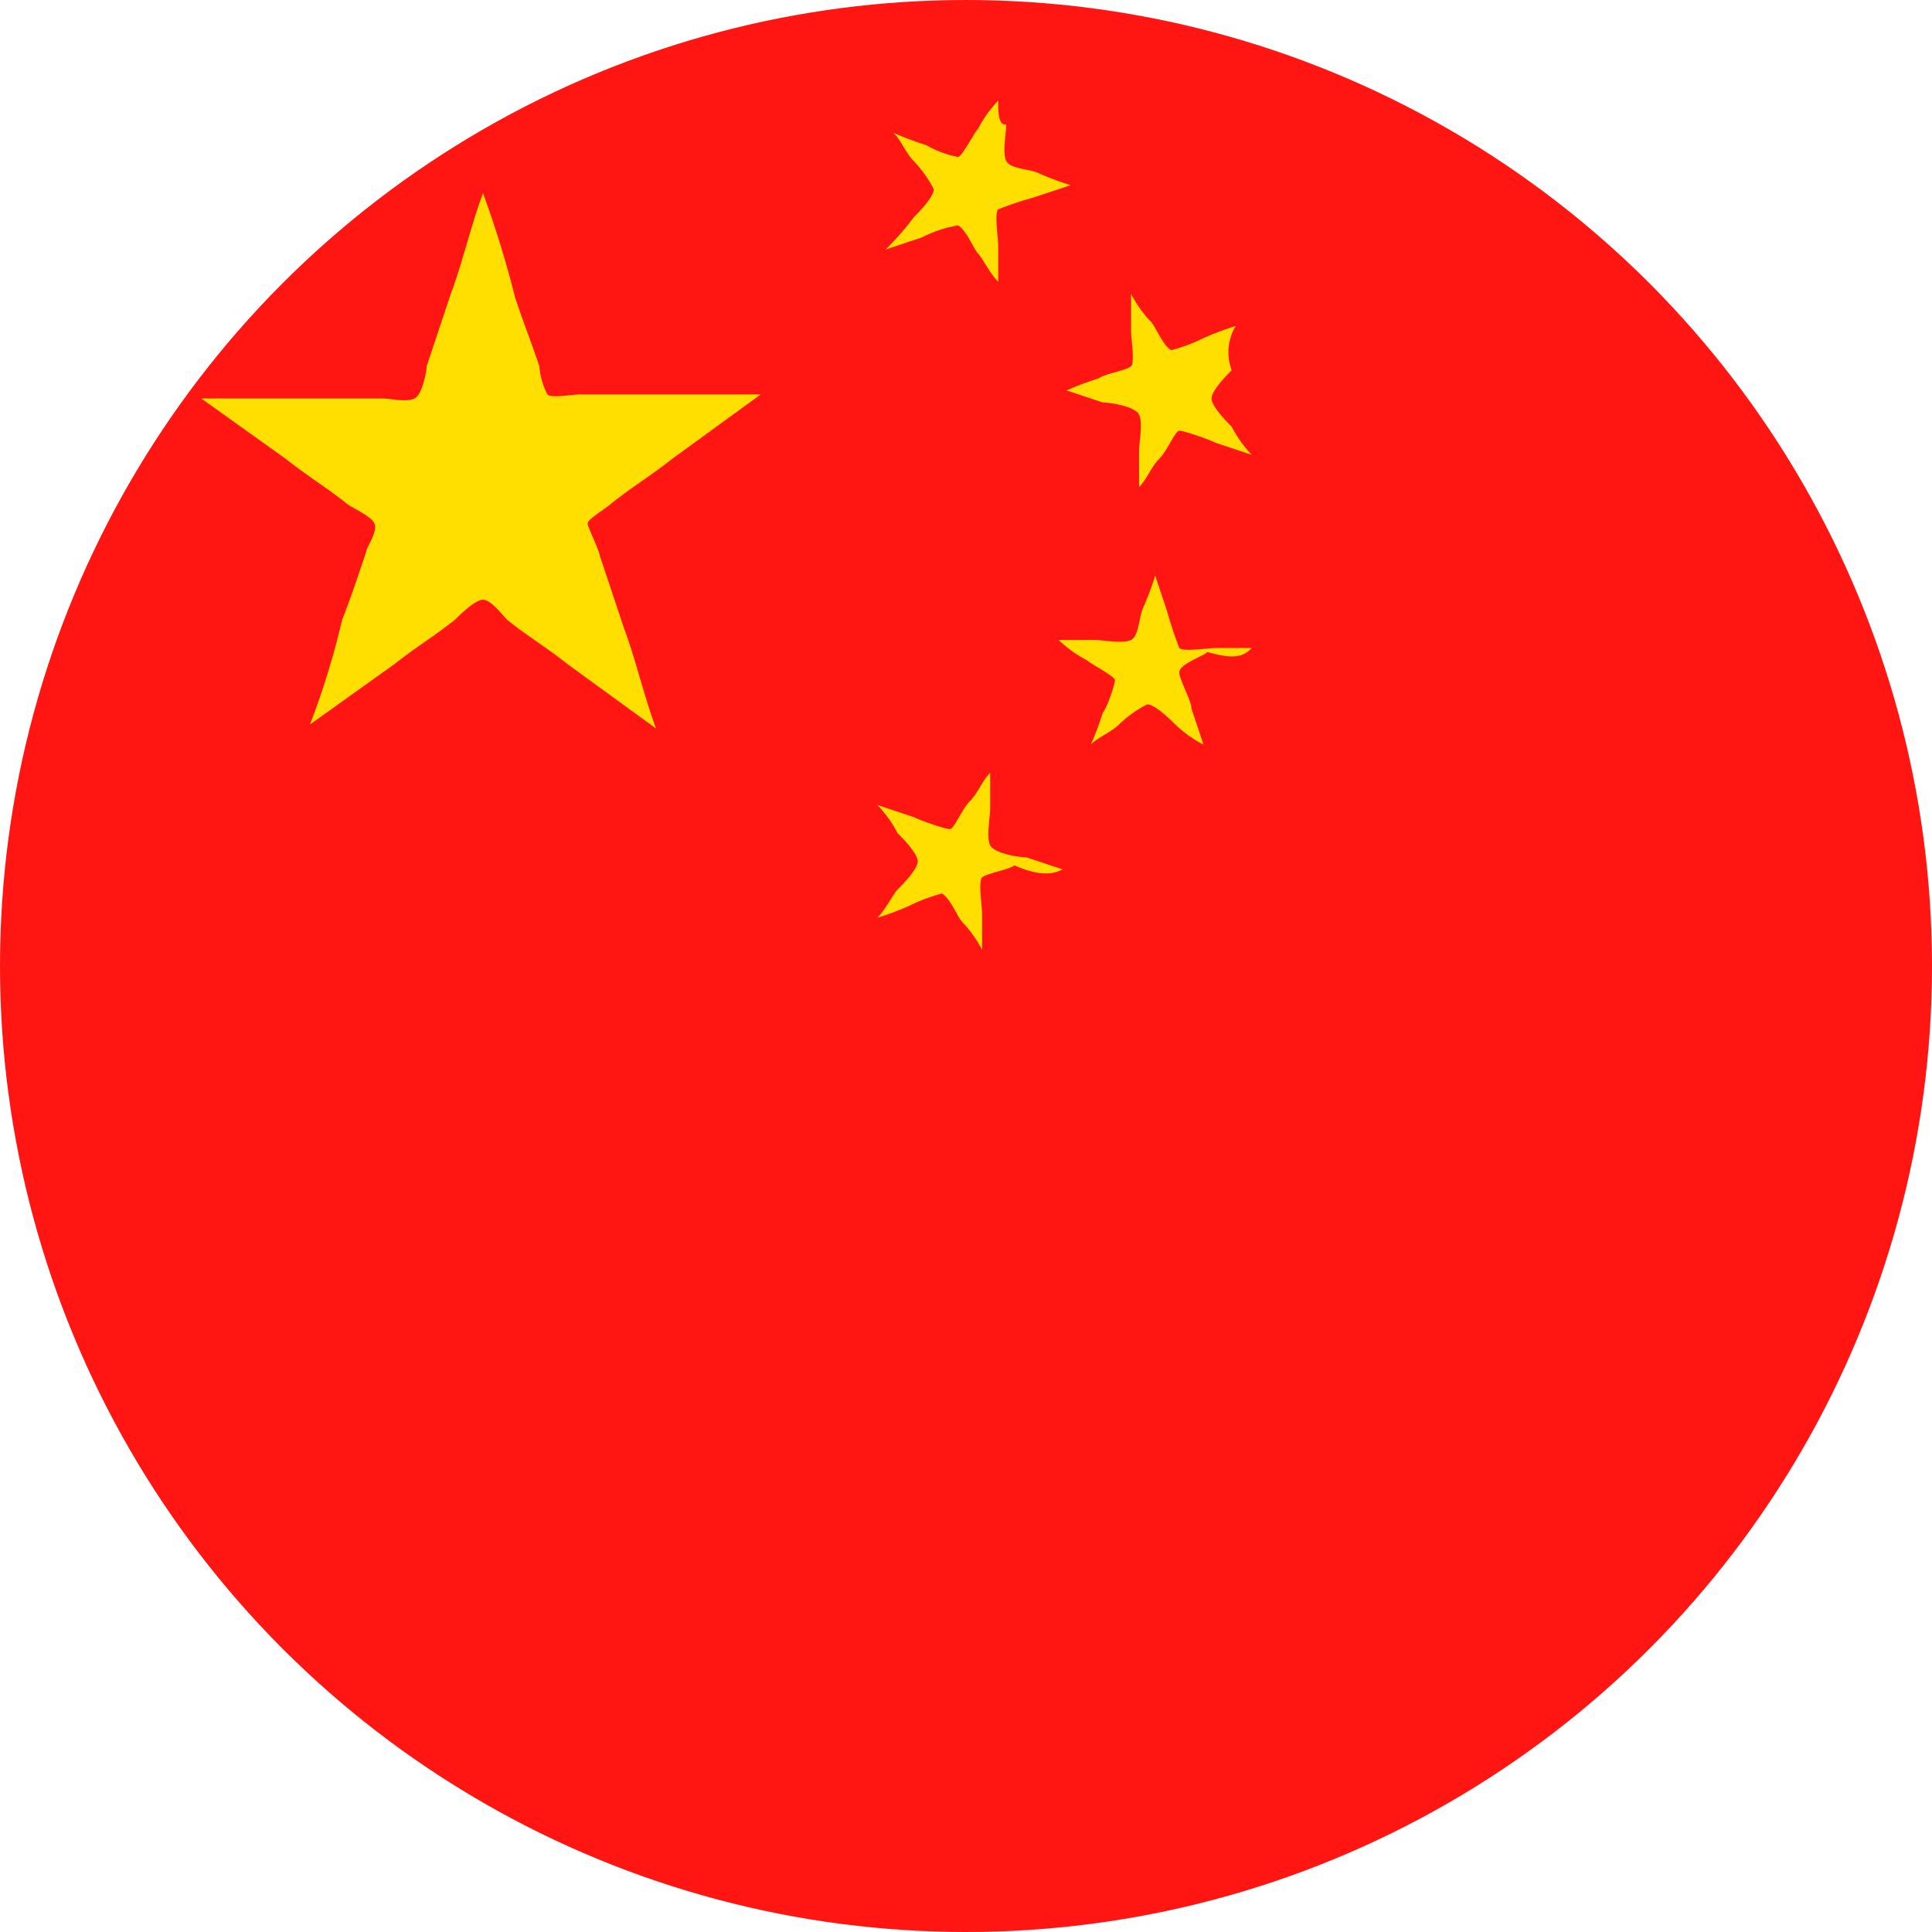 <svg xmlns="http://www.w3.org/2000/svg" viewBox="0 0 48 48"><defs><style>.cls-1{fill:#ff1612;}.cls-2{fill:#fedf00;}</style></defs><title>アセット 1</title><g id="レイヤー_2" data-name="レイヤー 2"><g id="レイヤー_1-2" data-name="レイヤー 1"><circle class="cls-1" cx="24" cy="24" r="24"/><path class="cls-2" d="M24.8,2.5a3,3,0,0,0-.5.7c-.1.1-.4.7-.5.7a2.61,2.61,0,0,1-.8-.3,6.89,6.89,0,0,1-.8-.3c.2.2.3.5.5.7a3,3,0,0,1,.5.7c0,.2-.4.6-.5.7a6.53,6.53,0,0,1-.7.8l.9-.3a3.18,3.18,0,0,1,.9-.3c.2.1.4.6.5.7s.3.5.5.7V6.1c0-.2-.1-.8,0-.9a9.44,9.44,0,0,1,.9-.3l.9-.3a6.89,6.89,0,0,1-.8-.3c-.2-.1-.7-.1-.8-.3s0-.7,0-.9c-.2,0-.2-.3-.2-.6Zm5.9,5.6a6.89,6.89,0,0,0-.8.3,4.12,4.12,0,0,1-.8.3c-.2-.1-.4-.6-.5-.7a3,3,0,0,1-.5-.7v.9c0,.2.1.8,0,.9s-.7.2-.8.3a6.89,6.89,0,0,0-.8.3l.9.3c.2,0,.8.1.9.3s0,.7,0,.9v.9c.2-.2.3-.5.5-.7s.4-.7.5-.7.7.2.9.3l.9.3a3,3,0,0,1-.5-.7c-.1-.1-.5-.5-.5-.7s.4-.6.5-.7a1.27,1.27,0,0,1,.1-1.1Zm.4,8h-.9c-.2,0-.8.1-.9,0a9.44,9.44,0,0,1-.3-.9l-.3-.9a6.89,6.89,0,0,1-.3.8c-.1.2-.1.7-.3.8s-.7,0-.9,0h-.9a3,3,0,0,0,.7.5c.1.1.7.4.7.5s-.2.7-.3.8a6.89,6.89,0,0,1-.3.8c.2-.2.5-.3.7-.5a3,3,0,0,1,.7-.5c.2,0,.6.4.7.5a3,3,0,0,0,.7.5l-.3-.9c0-.2-.3-.7-.3-.9s.6-.4.7-.5c.7.2.9.1,1.1-.1Zm-4.7,5.5-.9-.3c-.2,0-.8-.1-.9-.3s0-.7,0-.9v-.9c-.2.2-.3.5-.5.7s-.4.7-.5.7-.7-.2-.9-.3l-.9-.3a3,3,0,0,1,.5.7c.1.1.5.5.5.7s-.4.6-.5.7-.3.5-.5.7a6.89,6.89,0,0,0,.8-.3,4.12,4.12,0,0,1,.8-.3c.2.1.4.6.5.7a3,3,0,0,1,.5.7v-.9c0-.2-.1-.8,0-.9s.7-.2.8-.3c.7.3,1,.2,1.2.1ZM12,4.8c-.3.8-.5,1.7-.8,2.5l-.6,1.8c0,.1-.1.7-.3.8s-.6,0-.8,0H5l2.1,1.5c.5.4,1,.7,1.5,1.1.1.1.6.3.7.5s-.2.6-.2.7c-.2.6-.4,1.2-.6,1.7A19.75,19.75,0,0,1,7.7,18l2.1-1.5c.5-.4,1-.7,1.5-1.1.1-.1.5-.5.7-.5s.5.4.6.5c.5.4,1,.7,1.5,1.1l2.2,1.6c-.3-.8-.5-1.7-.8-2.5l-.6-1.8c0-.1-.3-.7-.3-.8s.5-.4.6-.5c.5-.4,1-.7,1.5-1.1l2.2-1.6H14.4c-.2,0-.7.1-.8,0a1.85,1.85,0,0,1-.2-.7c-.2-.6-.4-1.1-.6-1.7A25.82,25.82,0,0,0,12,4.8Z"/></g></g></svg>